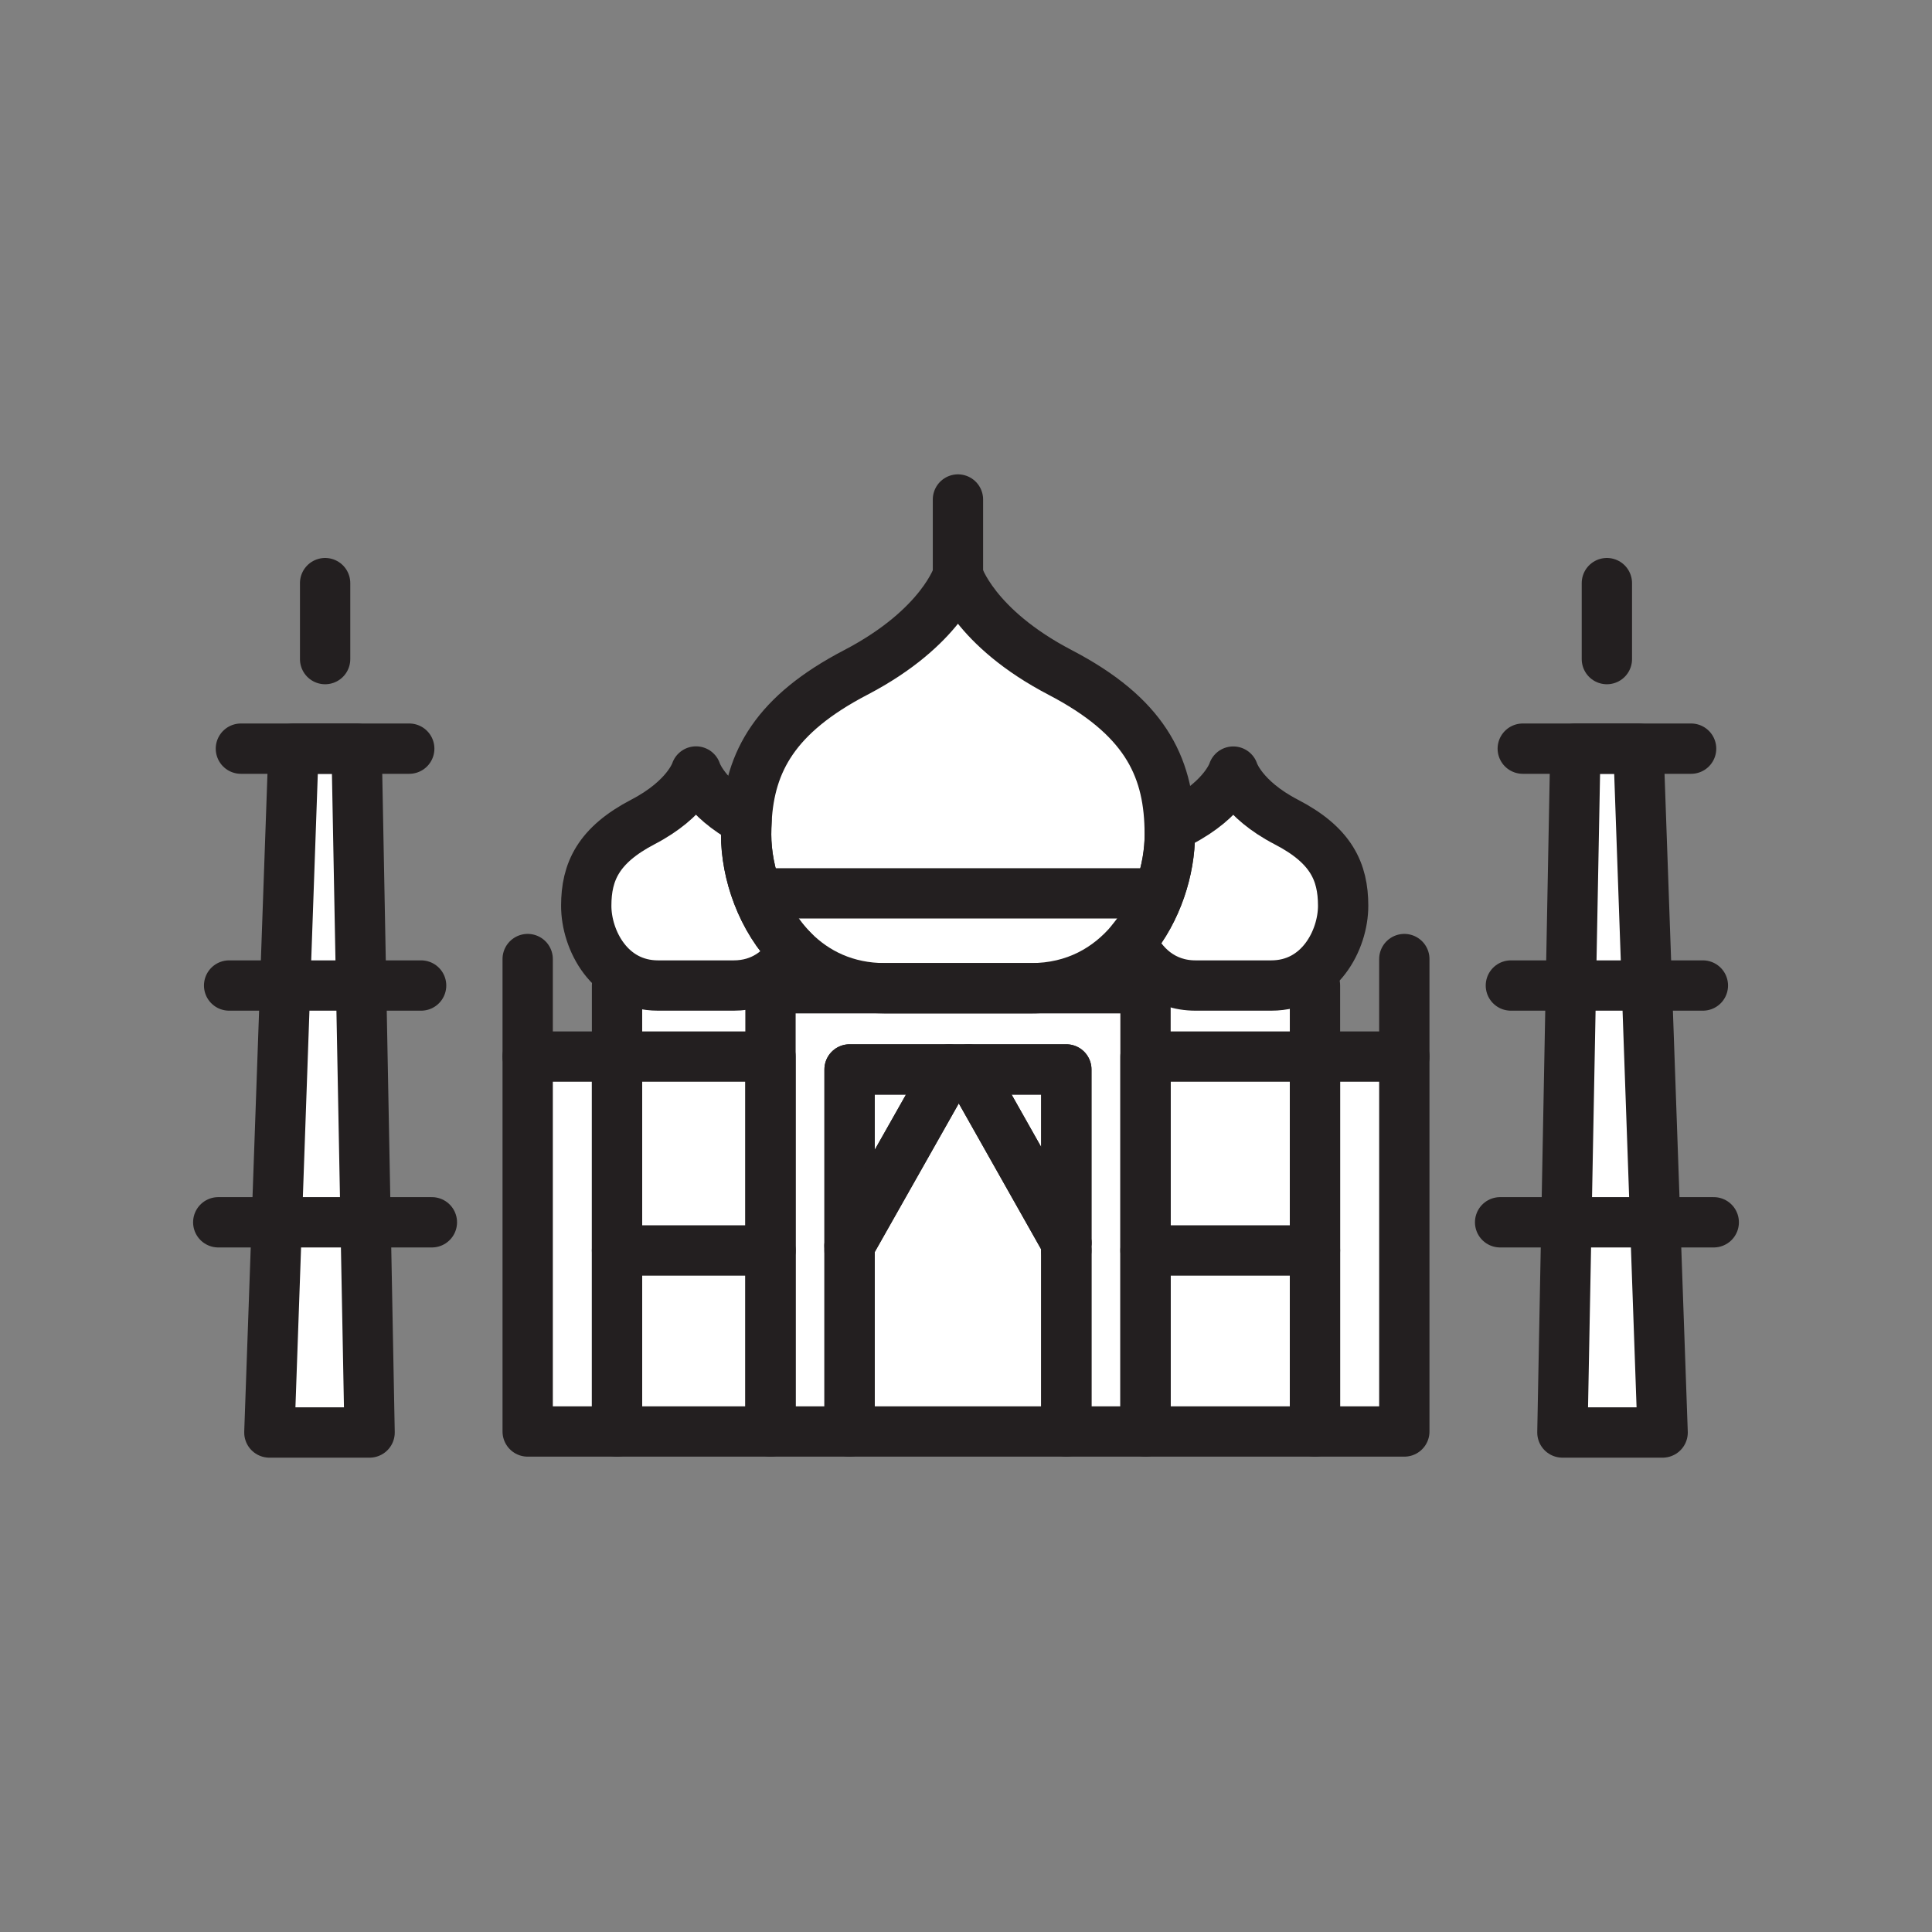 <svg xmlns="http://www.w3.org/2000/svg" viewBox="0 0 1920 1920">
    <rect x="0" y="0" width="1920" height="1920" fill="#808080" stroke="none"/>
    <style>
        .st0{fill:#fff}.st1{fill:none;stroke:#231f20;stroke-width:50;stroke-linecap:round;stroke-linejoin:round;stroke-miterlimit:10}
    </style>
    <path class="st0" d="M1278.4 816.8c-44.5-23.2-52.6-50.2-52.6-50.2s-8.1 27-52.6 50.2c-3.8 2-7.3 3.9-10.6 5.9-1.5-62.2-25.8-111.2-108.8-154.5-86-44.7-101.8-96.7-101.8-96.7s-15.7 52-101.7 96.8c-79.8 41.6-105.3 88.4-108.5 147.2-42.4-22.9-50.2-48.9-50.2-48.9s-8.1 27-52.7 50.2c-44.5 23.2-56.4 49.5-56.4 83.4 0 25.3 13 57.1 39.8 71.5 9 4.8 19.5 7.7 31.7 7.7h75.2c27.9 0 47.5-15.2 59-34.6 22.2 22.3 52.6 37.4 91.2 37.4h145.2c43.8 0 76.9-19.4 99.7-46.7 10.4 23.6 31.5 43.9 63.8 43.9h75.2c11.6 0 21.8-2.6 30.6-7.1 1.6-.8 3.1-1.7 4.6-2.6 24.4-15.2 36.3-45.3 36.3-69.5 0-33.9-11.9-60.2-56.4-83.4z" id="Layer_8"/>
    <path class="st0" d="M1306.8 1050v-66.3c-4.8-3-9-7.1-12.9-11.5-8.8 4.5-18.9 7.1-30.6 7.1h-75.2c-32.3 0-53.4-20.3-63.8-43.9-22.8 27.3-55.9 46.7-99.7 46.7H879.4c-38.6 0-69-15.1-91.2-37.4-11.5 19.4-31 34.6-59 34.6H654c-12.1 0-22.7-2.9-31.7-7.7-3.2 2.4-6.3 5.1-9.1 8.1v70.2h-88.8v372.6h871.2V1050h-88.8z" id="Layer_10"/>
    <path class="st0" d="M358.9 979.4L354.4 744h-62.7l-8.3 235.3-8.3 235.4-7.4 208.9h99.6l-4-208.9-4.4-235.3zm1286 235.3l-8.3-235.4-8.3-235.3h-62.7l-4.5 235.3-4.5 235.4-4 208.9h99.6l-7.3-208.9z" id="Layer_11"/>
    <g id="STROKES">
        <path class="st1" d="M1628.3 744h-62.7l-12.9 679.6h99.6z"/>
        <path class="st1" d="M1680.6 744h-167.3"/>
        <path class="st1" d="M1692.3 979.4h-190.8"/>
        <path class="st1" d="M1703.1 1214.7h-212.3"/>
        <path class="st1" d="M1596.9 655v-75.5"/>
        <path class="st1" d="M291.7 744h62.7l12.9 679.6h-99.6z"/>
        <path class="st1" d="M239.4 744h167.3"/>
        <path class="st1" d="M227.7 979.4h190.8"/>
        <path class="st1" d="M216.9 1214.7h212.3"/>
        <path class="st1" d="M323.1 655v-75.5"/>
        <g>
            <path class="st1" d="M1059.7 1235v7.7m-215.4 0v-5 5z"/>
            <path class="st1" d="M1059.7 1235v-172.2H844.3v359.8h-78.6V982.1h372.7v440.5h-78.7v-179.9"/>
            <path class="st1" d="M613.2 1050h152.5v372.6H613.2z"/>
            <path class="st1" d="M1138.4 1050h168.4v372.6h-168.4z"/>
            <path class="st1" d="M524.4 1050h88.8v372.6h-88.8z"/>
            <path class="st1" d="M1306.8 1050h88.8v372.6h-88.8z"/>
            <path class="st1" d="M1059.7 1062.8V1235l-97.2-172.2z"/>
            <path class="st1" d="M943.2 1062.8l-98.9 174.9v-174.9z"/>
            <path class="st1" d="M524.4 1050v-96.9"/>
            <path class="st1" d="M1395.6 1050v-96.9"/>
            <path class="st1" d="M765.7 1242.7H613.2"/>
            <path class="st1" d="M1059.7 1235v187.6H844.3v-184.9l98.9-174.9h19.3z"/>
            <path class="st1" d="M1306.8 1242.7h-168.4"/>
            <path class="st1" d="M1162.6 829.2c0 34.6-12.6 75.5-38.2 106.2-22.8 27.3-55.9 46.7-99.7 46.7H879.4c-38.7 0-69-15.1-91.2-37.4-31.4-31.5-46.7-77.3-46.7-115.5 0-4.6.1-9.2.4-13.7 3.2-58.8 28.7-105.6 108.5-147.2 85.9-44.8 101.6-96.8 101.6-96.8s15.7 52 101.6 96.8c83 43.3 107.3 92.2 108.8 154.5.2 2.1.2 4.3.2 6.4z"/>
            <path class="st1" d="M1334.8 900.2c0 33.8-23.2 79.2-71.5 79.2h-75.2c-32.3 0-53.4-20.3-63.8-43.9 25.7-30.8 38.2-71.6 38.2-106.2 0-2.2 0-4.3-.1-6.5 3.3-2 6.8-4 10.6-5.9 44.5-23.2 52.6-50.1 52.6-50.1s8.2 27 52.7 50.1c44.6 23.1 56.5 49.4 56.5 83.3z"/>
            <path class="st1" d="M788.2 944.8c-11.5 19.4-31 34.6-59 34.6H654c-48.3 0-71.4-45.4-71.4-79.2 0-33.8 11.9-60.2 56.4-83.4 44.5-23.2 52.7-50.1 52.7-50.1s7.8 26 50.2 48.9c-.2 4.5-.4 9.1-.4 13.7 0 38.2 15.3 84 46.7 115.5z"/>
            <path class="st1" d="M756.8 887.8h390.4"/>
            <path class="st1" d="M952 571.5v-75.1"/>
            <path class="st1" d="M613.2 979.4v70.6"/>
            <path class="st1" d="M1306.8 979.4v70.6"/>
        </g>
    </g>
</svg>

